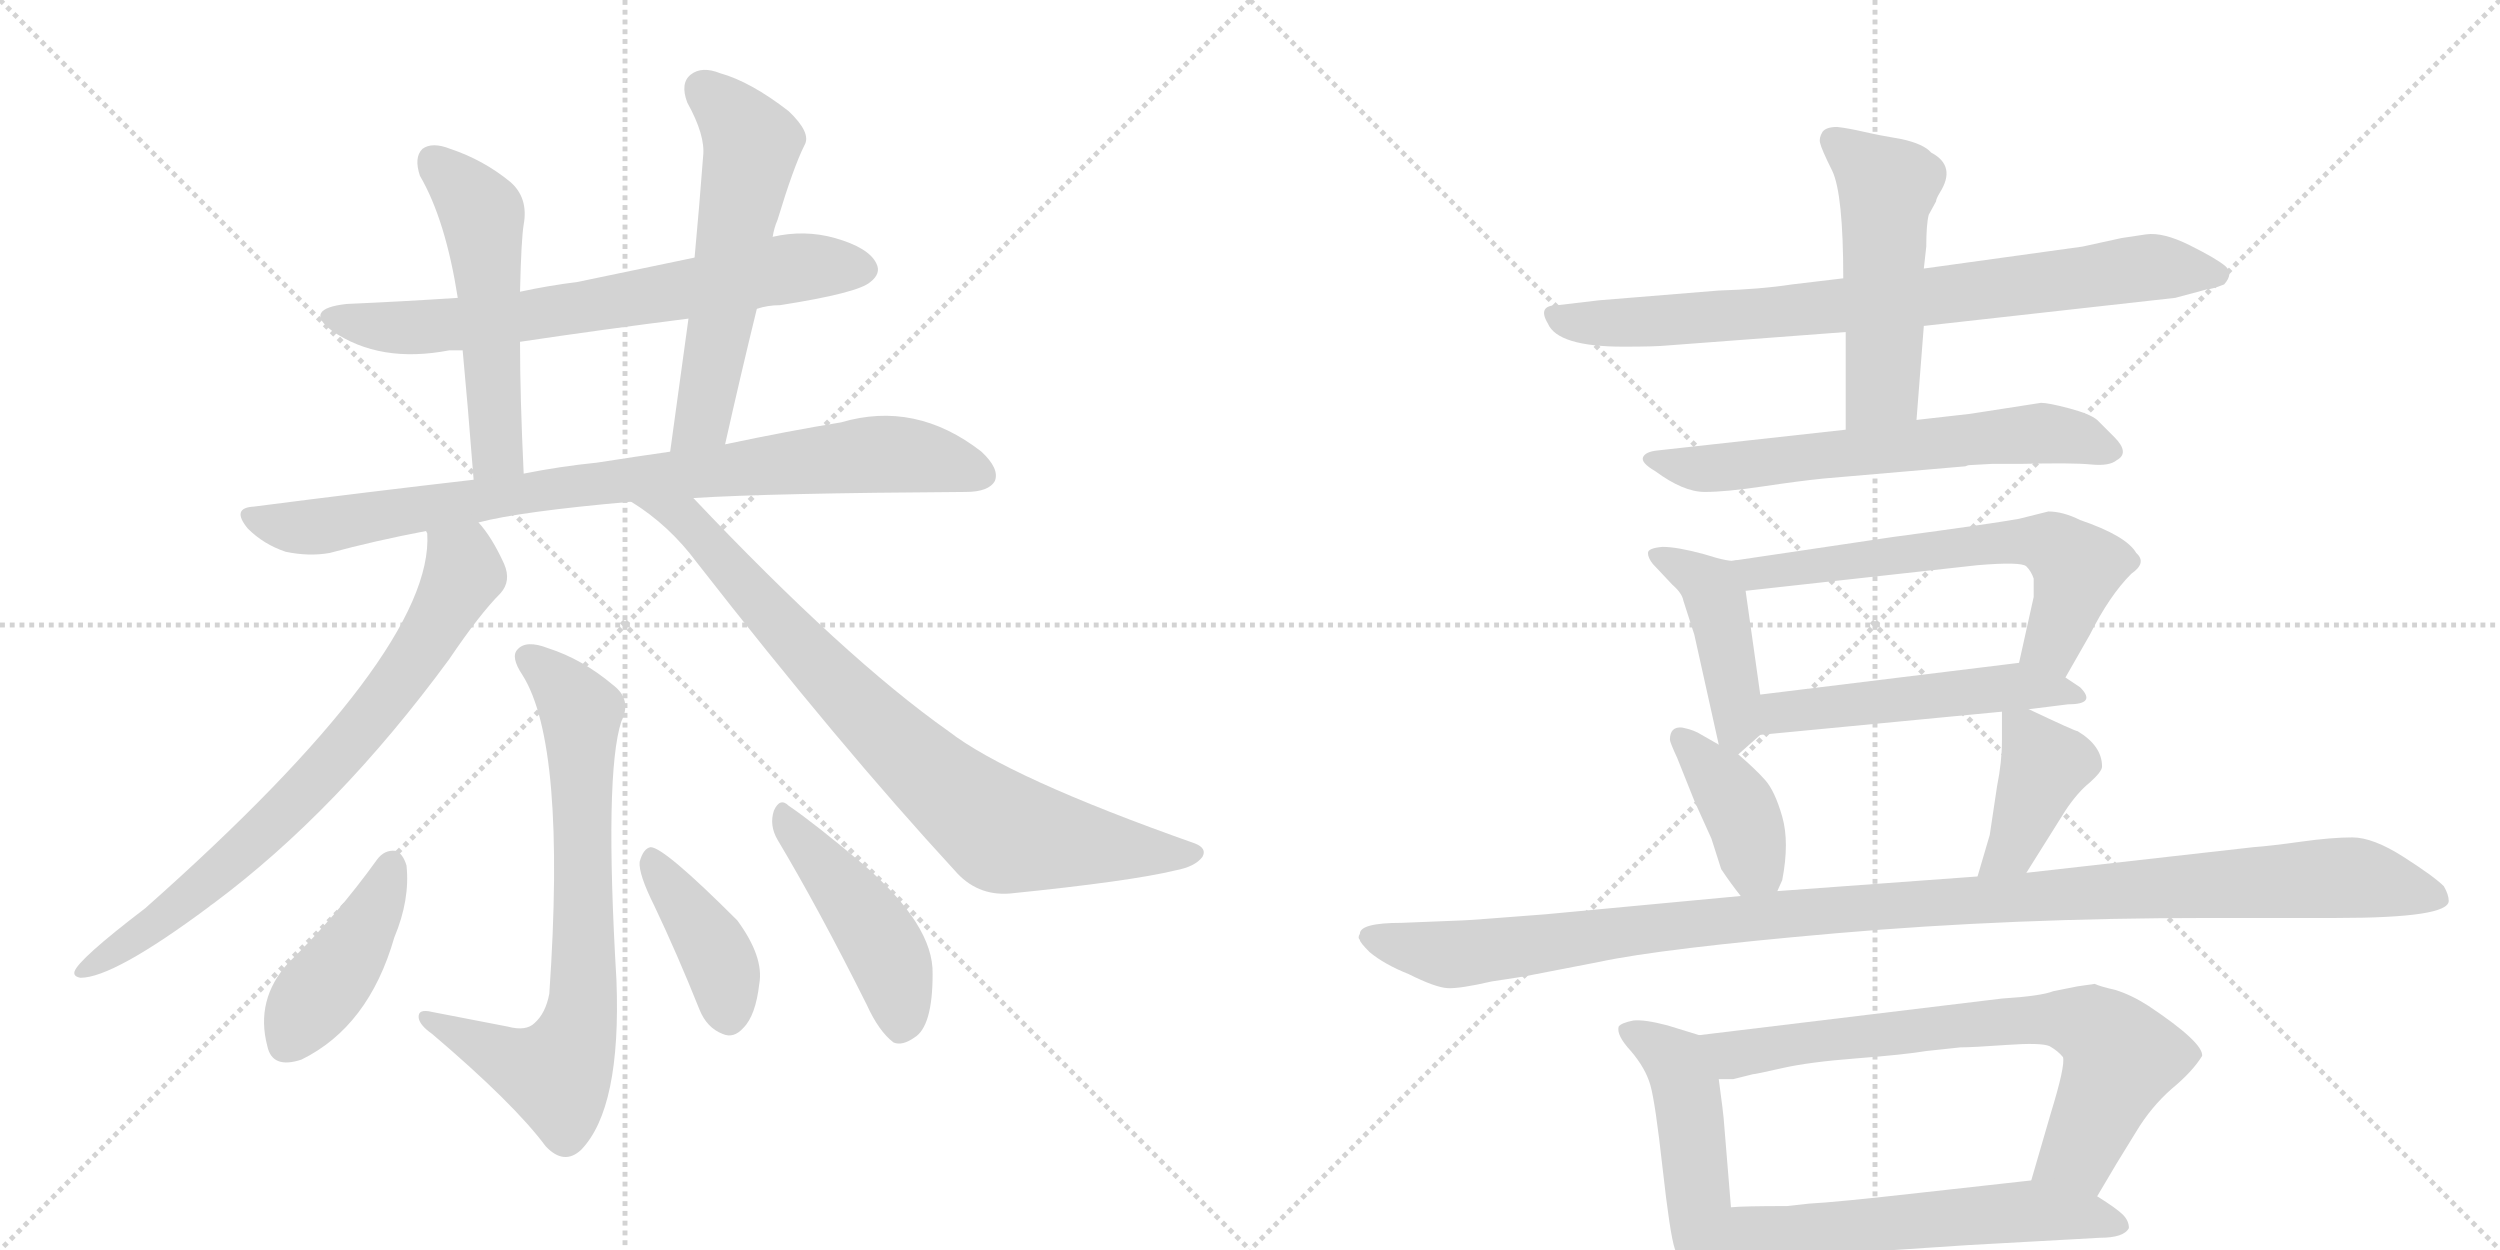 <svg version="1.1" viewBox="0 0 2048 1024" xmlns="http://www.w3.org/2000/svg">
  <g stroke="lightgray" stroke-dasharray="1,1" stroke-width="1" transform="scale(4, 4)">
    <line x1="0" y1="0" x2="256" y2="256"></line>
    <line x1="256" y1="0" x2="0" y2="256"></line>
    <line x1="128" y1="0" x2="128" y2="256"></line>
    <line x1="0" y1="128" x2="256" y2="128"></line>
    <line x1="256" y1="0" x2="512" y2="256"></line>
    <line x1="512" y1="0" x2="256" y2="256"></line>
    <line x1="384" y1="0" x2="384" y2="256"></line>
    <line x1="256" y1="128" x2="512" y2="128"></line>
  </g>
<g transform="scale(1, -1) translate(0, -850)">
   <style type="text/css">
    @keyframes keyframes0 {
      from {
       stroke: black;
       stroke-dashoffset: 690;
       stroke-width: 128;
       }
       69% {
       animation-timing-function: step-end;
       stroke: black;
       stroke-dashoffset: 0;
       stroke-width: 128;
       }
       to {
       stroke: black;
       stroke-width: 1024;
       }
       }
       #make-me-a-hanzi-animation-0 {
         animation: keyframes0 0.812s both;
         animation-delay: 0s;
         animation-timing-function: linear;
       }
    @keyframes keyframes1 {
      from {
       stroke: black;
       stroke-dashoffset: 529;
       stroke-width: 128;
       }
       63% {
       animation-timing-function: step-end;
       stroke: black;
       stroke-dashoffset: 0;
       stroke-width: 128;
       }
       to {
       stroke: black;
       stroke-width: 1024;
       }
       }
       #make-me-a-hanzi-animation-1 {
         animation: keyframes1 0.681s both;
         animation-delay: 0.812s;
         animation-timing-function: linear;
       }
    @keyframes keyframes2 {
      from {
       stroke: black;
       stroke-dashoffset: 571;
       stroke-width: 128;
       }
       65% {
       animation-timing-function: step-end;
       stroke: black;
       stroke-dashoffset: 0;
       stroke-width: 128;
       }
       to {
       stroke: black;
       stroke-width: 1024;
       }
       }
       #make-me-a-hanzi-animation-2 {
         animation: keyframes2 0.715s both;
         animation-delay: 1.492s;
         animation-timing-function: linear;
       }
    @keyframes keyframes3 {
      from {
       stroke: black;
       stroke-dashoffset: 861;
       stroke-width: 128;
       }
       74% {
       animation-timing-function: step-end;
       stroke: black;
       stroke-dashoffset: 0;
       stroke-width: 128;
       }
       to {
       stroke: black;
       stroke-width: 1024;
       }
       }
       #make-me-a-hanzi-animation-3 {
         animation: keyframes3 0.951s both;
         animation-delay: 2.207s;
         animation-timing-function: linear;
       }
    @keyframes keyframes4 {
      from {
       stroke: black;
       stroke-dashoffset: 750;
       stroke-width: 128;
       }
       71% {
       animation-timing-function: step-end;
       stroke: black;
       stroke-dashoffset: 0;
       stroke-width: 128;
       }
       to {
       stroke: black;
       stroke-width: 1024;
       }
       }
       #make-me-a-hanzi-animation-4 {
         animation: keyframes4 0.86s both;
         animation-delay: 3.157s;
         animation-timing-function: linear;
       }
    @keyframes keyframes5 {
      from {
       stroke: black;
       stroke-dashoffset: 817;
       stroke-width: 128;
       }
       73% {
       animation-timing-function: step-end;
       stroke: black;
       stroke-dashoffset: 0;
       stroke-width: 128;
       }
       to {
       stroke: black;
       stroke-width: 1024;
       }
       }
       #make-me-a-hanzi-animation-5 {
         animation: keyframes5 0.915s both;
         animation-delay: 4.018s;
         animation-timing-function: linear;
       }
    @keyframes keyframes6 {
      from {
       stroke: black;
       stroke-dashoffset: 735;
       stroke-width: 128;
       }
       71% {
       animation-timing-function: step-end;
       stroke: black;
       stroke-dashoffset: 0;
       stroke-width: 128;
       }
       to {
       stroke: black;
       stroke-width: 1024;
       }
       }
       #make-me-a-hanzi-animation-6 {
         animation: keyframes6 0.848s both;
         animation-delay: 4.933s;
         animation-timing-function: linear;
       }
    @keyframes keyframes7 {
      from {
       stroke: black;
       stroke-dashoffset: 425;
       stroke-width: 128;
       }
       58% {
       animation-timing-function: step-end;
       stroke: black;
       stroke-dashoffset: 0;
       stroke-width: 128;
       }
       to {
       stroke: black;
       stroke-width: 1024;
       }
       }
       #make-me-a-hanzi-animation-7 {
         animation: keyframes7 0.596s both;
         animation-delay: 5.781s;
         animation-timing-function: linear;
       }
    @keyframes keyframes8 {
      from {
       stroke: black;
       stroke-dashoffset: 405;
       stroke-width: 128;
       }
       57% {
       animation-timing-function: step-end;
       stroke: black;
       stroke-dashoffset: 0;
       stroke-width: 128;
       }
       to {
       stroke: black;
       stroke-width: 1024;
       }
       }
       #make-me-a-hanzi-animation-8 {
         animation: keyframes8 0.58s both;
         animation-delay: 6.377s;
         animation-timing-function: linear;
       }
    @keyframes keyframes9 {
      from {
       stroke: black;
       stroke-dashoffset: 456;
       stroke-width: 128;
       }
       60% {
       animation-timing-function: step-end;
       stroke: black;
       stroke-dashoffset: 0;
       stroke-width: 128;
       }
       to {
       stroke: black;
       stroke-width: 1024;
       }
       }
       #make-me-a-hanzi-animation-9 {
         animation: keyframes9 0.621s both;
         animation-delay: 6.956s;
         animation-timing-function: linear;
       }
    @keyframes keyframes10 {
      from {
       stroke: black;
       stroke-dashoffset: 799;
       stroke-width: 128;
       }
       72% {
       animation-timing-function: step-end;
       stroke: black;
       stroke-dashoffset: 0;
       stroke-width: 128;
       }
       to {
       stroke: black;
       stroke-width: 1024;
       }
       }
       #make-me-a-hanzi-animation-10 {
         animation: keyframes10 0.9s both;
         animation-delay: 7.577s;
         animation-timing-function: linear;
       }
    @keyframes keyframes11 {
      from {
       stroke: black;
       stroke-dashoffset: 515;
       stroke-width: 128;
       }
       63% {
       animation-timing-function: step-end;
       stroke: black;
       stroke-dashoffset: 0;
       stroke-width: 128;
       }
       to {
       stroke: black;
       stroke-width: 1024;
       }
       }
       #make-me-a-hanzi-animation-11 {
         animation: keyframes11 0.669s both;
         animation-delay: 8.478s;
         animation-timing-function: linear;
       }
    @keyframes keyframes12 {
      from {
       stroke: black;
       stroke-dashoffset: 634;
       stroke-width: 128;
       }
       67% {
       animation-timing-function: step-end;
       stroke: black;
       stroke-dashoffset: 0;
       stroke-width: 128;
       }
       to {
       stroke: black;
       stroke-width: 1024;
       }
       }
       #make-me-a-hanzi-animation-12 {
         animation: keyframes12 0.766s both;
         animation-delay: 9.147s;
         animation-timing-function: linear;
       }
    @keyframes keyframes13 {
      from {
       stroke: black;
       stroke-dashoffset: 437;
       stroke-width: 128;
       }
       59% {
       animation-timing-function: step-end;
       stroke: black;
       stroke-dashoffset: 0;
       stroke-width: 128;
       }
       to {
       stroke: black;
       stroke-width: 1024;
       }
       }
       #make-me-a-hanzi-animation-13 {
         animation: keyframes13 0.606s both;
         animation-delay: 9.913s;
         animation-timing-function: linear;
       }
    @keyframes keyframes14 {
      from {
       stroke: black;
       stroke-dashoffset: 626;
       stroke-width: 128;
       }
       67% {
       animation-timing-function: step-end;
       stroke: black;
       stroke-dashoffset: 0;
       stroke-width: 128;
       }
       to {
       stroke: black;
       stroke-width: 1024;
       }
       }
       #make-me-a-hanzi-animation-14 {
         animation: keyframes14 0.759s both;
         animation-delay: 10.518s;
         animation-timing-function: linear;
       }
    @keyframes keyframes15 {
      from {
       stroke: black;
       stroke-dashoffset: 514;
       stroke-width: 128;
       }
       63% {
       animation-timing-function: step-end;
       stroke: black;
       stroke-dashoffset: 0;
       stroke-width: 128;
       }
       to {
       stroke: black;
       stroke-width: 1024;
       }
       }
       #make-me-a-hanzi-animation-15 {
         animation: keyframes15 0.668s both;
         animation-delay: 11.278s;
         animation-timing-function: linear;
       }
    @keyframes keyframes16 {
      from {
       stroke: black;
       stroke-dashoffset: 394;
       stroke-width: 128;
       }
       56% {
       animation-timing-function: step-end;
       stroke: black;
       stroke-dashoffset: 0;
       stroke-width: 128;
       }
       to {
       stroke: black;
       stroke-width: 1024;
       }
       }
       #make-me-a-hanzi-animation-16 {
         animation: keyframes16 0.571s both;
         animation-delay: 11.946s;
         animation-timing-function: linear;
       }
    @keyframes keyframes17 {
      from {
       stroke: black;
       stroke-dashoffset: 406;
       stroke-width: 128;
       }
       57% {
       animation-timing-function: step-end;
       stroke: black;
       stroke-dashoffset: 0;
       stroke-width: 128;
       }
       to {
       stroke: black;
       stroke-width: 1024;
       }
       }
       #make-me-a-hanzi-animation-17 {
         animation: keyframes17 0.58s both;
         animation-delay: 12.517s;
         animation-timing-function: linear;
       }
    @keyframes keyframes18 {
      from {
       stroke: black;
       stroke-dashoffset: 1135;
       stroke-width: 128;
       }
       79% {
       animation-timing-function: step-end;
       stroke: black;
       stroke-dashoffset: 0;
       stroke-width: 128;
       }
       to {
       stroke: black;
       stroke-width: 1024;
       }
       }
       #make-me-a-hanzi-animation-18 {
         animation: keyframes18 1.174s both;
         animation-delay: 13.097s;
         animation-timing-function: linear;
       }
    @keyframes keyframes19 {
      from {
       stroke: black;
       stroke-dashoffset: 480;
       stroke-width: 128;
       }
       61% {
       animation-timing-function: step-end;
       stroke: black;
       stroke-dashoffset: 0;
       stroke-width: 128;
       }
       to {
       stroke: black;
       stroke-width: 1024;
       }
       }
       #make-me-a-hanzi-animation-19 {
         animation: keyframes19 0.641s both;
         animation-delay: 14.271s;
         animation-timing-function: linear;
       }
    @keyframes keyframes20 {
      from {
       stroke: black;
       stroke-dashoffset: 731;
       stroke-width: 128;
       }
       70% {
       animation-timing-function: step-end;
       stroke: black;
       stroke-dashoffset: 0;
       stroke-width: 128;
       }
       to {
       stroke: black;
       stroke-width: 1024;
       }
       }
       #make-me-a-hanzi-animation-20 {
         animation: keyframes20 0.845s both;
         animation-delay: 14.911s;
         animation-timing-function: linear;
       }
    @keyframes keyframes21 {
      from {
       stroke: black;
       stroke-dashoffset: 576;
       stroke-width: 128;
       }
       65% {
       animation-timing-function: step-end;
       stroke: black;
       stroke-dashoffset: 0;
       stroke-width: 128;
       }
       to {
       stroke: black;
       stroke-width: 1024;
       }
       }
       #make-me-a-hanzi-animation-21 {
         animation: keyframes21 0.719s both;
         animation-delay: 15.756s;
         animation-timing-function: linear;
       }
</style>
<path d="M 620 597 Q 629 600 639 600 Q 703 610 713 619 Q 722 626 718 634 Q 712 647 684 655 Q 659 662 633 656 L 569 639 Q 521 629 473 619 Q 449 616 426 611 L 375 606 Q 330 603 284 601 Q 248 597 272 579 Q 311 552 368 563 Q 372 563 379 563 L 426 570 Q 493 580 564 589 L 620 597 Z" fill="lightgray"></path> 
<path d="M 426 611 Q 427 654 429 666 Q 433 688 418 701 Q 396 719 369 728 Q 354 734 346 728 Q 339 721 344 706 Q 365 670 375 606 L 379 563 Q 383 521 388 457 C 390 427 430 432 429 462 Q 426 525 426 570 L 426 611 Z" fill="lightgray"></path> 
<path d="M 594 486 Q 607 544 620 597 L 633 656 Q 634 663 637 670 Q 650 713 659 731 Q 665 741 646 759 Q 615 783 590 790 Q 575 796 566 789 Q 557 782 563 766 Q 578 739 576 722 Q 573 682 569 639 L 564 589 Q 557 538 549 480 C 545 450 587 457 594 486 Z" fill="lightgray"></path> 
<path d="M 568 442 Q 631 446 791 447 Q 810 447 815 456 Q 819 466 804 480 Q 750 522 689 504 Q 646 497 594 486 L 549 480 Q 521 476 489 471 Q 459 468 429 462 L 388 457 Q 301 447 208 435 Q 189 434 203 417 Q 216 404 234 398 Q 253 394 270 397 Q 307 407 349 415 L 392 422 Q 426 431 517 439 L 568 442 Z" fill="lightgray"></path> 
<path d="M 349 415 L 350 413 Q 356 316 119 106 Q 64 64 61 54 Q 60 50 66 49 Q 93 49 171 107 Q 172 108 175 110 Q 277 186 368 310 Q 393 347 410 364 Q 419 374 413 388 Q 403 410 392 422 C 374 446 348 445 349 415 Z" fill="lightgray"></path> 
<path d="M 517 439 Q 548 420 571 389 Q 688 239 782 137 Q 800 116 827 118 Q 926 128 963 137 Q 979 140 985 148 Q 989 155 979 159 Q 826 213 777 251 Q 692 311 568 442 C 547 464 492 456 517 439 Z" fill="lightgray"></path> 
<path d="M 416 9 Q 385 15 354 21 Q 342 24 343 16 Q 344 10 354 3 Q 421 -54 447 -89 Q 462 -105 476 -92 Q 509 -58 505 47 Q 495 216 509 259 Q 518 277 502 289 Q 477 310 449 319 Q 431 326 424 318 Q 418 312 428 297 Q 464 240 450 36 Q 447 20 438 12 Q 431 5 416 9 Z" fill="lightgray"></path> 
<path d="M 309 146 Q 276 100 236 61 Q 209 31 219 -7 Q 223 -26 247 -18 Q 302 9 323 82 Q 336 113 333 141 Q 330 151 324 153 Q 315 154 309 146 Z" fill="lightgray"></path> 
<path d="M 536 108 Q 555 68 573 23 Q 579 8 592 3 Q 601 -1 609 8 Q 619 18 622 44 Q 626 66 604 96 Q 544 156 533 156 Q 527 155 524 144 Q 523 134 536 108 Z" fill="lightgray"></path> 
<path d="M 637 162 Q 671 105 710 27 Q 720 5 732 -4 Q 739 -7 749 0 Q 764 9 764 52 Q 765 92 707 142 Q 668 175 646 190 Q 639 197 634 186 Q 630 174 637 162 Z" fill="lightgray"></path> 
<path d="M 1510 622 L 1468 617 Q 1442 613 1408 612 L 1310 604 L 1276 600 Q 1259 600 1268 585 Q 1276 566 1330 566 Q 1356 566 1366 567 L 1512 578 L 1576 583 L 1782 606 L 1808 613 Q 1812 613 1822 617 Q 1830 626 1823 632 Q 1816 638 1794 649 Q 1772 660 1758 658 L 1738 655 L 1706 648 L 1576 630 L 1510 622 Z" fill="lightgray"></path> 
<path d="M 1586 685 Q 1586 687 1589 692 Q 1603 714 1582 725 Q 1576 732 1558 736 Q 1540 739 1527 742 Q 1514 745 1505 746 Q 1496 746 1493 742 Q 1490 737 1491 733 Q 1492 728 1501 710 Q 1510 691 1510 622 L 1512 578 L 1512 498 C 1512 468 1568 476 1570 506 L 1576 583 L 1576 630 L 1578 648 Q 1578 666 1580 674 L 1586 685 Z" fill="lightgray"></path> 
<path d="M 1512 498 L 1358 481 Q 1348 480 1346 475.5 Q 1344 471 1356 464 Q 1379 447 1396.5 447 Q 1414 447 1444 451.5 Q 1474 456 1494 458 L 1610 468 Q 1612 469 1614 469 L 1632 470 L 1656 470 Q 1698 471 1713 469.5 Q 1728 468 1734 473 Q 1745 479 1732 492 L 1718 506 Q 1712 511 1695 515.5 Q 1678 520 1672 520 L 1614 511 L 1570 506 L 1512 498 Z" fill="lightgray"></path> 
<path d="M 1422 391 Q 1418 389 1396 396 Q 1374 402 1362 402 Q 1350 401 1350 397 Q 1350 393 1354 388 L 1370 371 Q 1378 364 1379 358 L 1388 330 L 1408 240 C 1412 221 1412 221 1424 232 L 1442 248 C 1446 252 1446 252 1442 281 L 1430 366 C 1426 391 1426 391 1422 391 Z" fill="lightgray"></path> 
<path d="M 1692 295 L 1712 330 Q 1728 362 1746 380 Q 1759 389 1750 397 Q 1742 411 1704 424 Q 1690 431 1678 431 L 1654 425 Q 1632 421 1550 410 L 1422 391 C 1392 387 1400 363 1430 366 L 1620 387 Q 1656 390 1660 386 Q 1664 382 1666 376 Q 1666 364 1666 361 L 1654 307 C 1647 278 1677 269 1692 295 Z" fill="lightgray"></path> 
<path d="M 1662 269 L 1694 273 Q 1718 273 1704 287 L 1692 295 C 1671 309 1671 309 1654 307 L 1442 281 C 1412 277 1412 245 1442 248 L 1640 267 L 1662 269 Z" fill="lightgray"></path> 
<path d="M 1368 244 Q 1368 242 1374 229 L 1388 194 L 1402 163 L 1410 138 Q 1418 126 1426 116 C 1444 93 1444 93 1456 120 L 1460 129 Q 1466 160 1460 181 Q 1454 202 1446 211 Q 1438 220 1424 232 L 1408 240 L 1394 248 Q 1388 252 1378 254 Q 1368 255 1368 244 Z" fill="lightgray"></path> 
<path d="M 1660 135 L 1692 186 Q 1702 201 1712 209 Q 1722 218 1722 222 Q 1722 239 1702 251 Q 1700 251 1662 269 C 1640 279 1640 279 1640 267 L 1640 243 Q 1640 226 1636 206 L 1630 166 L 1620 132 C 1612 103 1644 110 1660 135 Z" fill="lightgray"></path> 
<path d="M 1426 116 L 1266 101 Q 1202 96 1198 96 L 1148 94 Q 1114 94 1114 85 Q 1112 82 1114 80 Q 1114 78 1122 70 Q 1134 60 1154 52 Q 1176 41 1186 40.5 Q 1196 40 1222 46 L 1248 50 L 1310 62 Q 1361 73 1504.5 85.5 Q 1648 98 1810 98 L 1914 98 Q 2006 98 2006 112 Q 2006 117 2002 124 Q 1994 132 1969 148 Q 1944 164 1927 164 Q 1910 164 1885 160.5 Q 1860 157 1846 156 L 1660 135 L 1620 132 L 1456 120 L 1426 116 Z" fill="lightgray"></path> 
<path d="M 1392 2 L 1366 10 Q 1347 15 1338 14 Q 1328 12 1326 9 Q 1324 2 1336 -11 Q 1348 -25 1352 -39 Q 1356 -53 1362 -107 Q 1368 -161 1372 -173 Q 1376 -184 1385 -196 Q 1394 -207 1399 -206 Q 1404 -205 1410 -198 Q 1416 -190 1416 -180 L 1418 -139 L 1412 -66 Q 1412 -64 1408 -34 C 1404 -4 1404 -2 1392 2 Z" fill="lightgray"></path> 
<path d="M 1804 -15 Q 1805 -4 1760 26 Q 1746 35 1733 39 Q 1720 42 1716 44 L 1702 42 L 1682 38 Q 1672 34 1640 32 L 1392 2 C 1362 -2 1378 -36 1408 -34 L 1420 -34 L 1436 -30 Q 1438 -30 1460 -25 Q 1482 -20 1521 -17 Q 1560 -14 1578 -11 Q 1596 -9 1606 -8 Q 1616 -8 1644 -6 Q 1672 -4 1679 -7 Q 1686 -11 1690 -16 Q 1692 -23 1680 -62 L 1664 -117 C 1656 -146 1703 -156 1718 -130 L 1734 -103 L 1750 -77 Q 1762 -57 1779 -42 Q 1796 -28 1804 -15 Z" fill="lightgray"></path> 
<path d="M 1416 -180 L 1446 -181 L 1612 -170 L 1720 -164 Q 1740 -164 1744 -156 Q 1744 -150 1739 -145 Q 1734 -140 1718 -130 C 1693 -114 1693 -114 1664 -117 L 1574 -127 Q 1503 -135 1482 -136 L 1464 -138 Q 1428 -138 1418 -139 C 1388 -141 1386 -179 1416 -180 Z" fill="lightgray"></path> 
      <clipPath id="make-me-a-hanzi-clip-0">
      <path d="M 620 597 Q 629 600 639 600 Q 703 610 713 619 Q 722 626 718 634 Q 712 647 684 655 Q 659 662 633 656 L 569 639 Q 521 629 473 619 Q 449 616 426 611 L 375 606 Q 330 603 284 601 Q 248 597 272 579 Q 311 552 368 563 Q 372 563 379 563 L 426 570 Q 493 580 564 589 L 620 597 Z" fill="lightgray"></path>
      </clipPath>
      <path clip-path="url(#make-me-a-hanzi-clip-0)" d="M 276 591 L 331 581 L 374 584 L 654 631 L 705 630 " fill="none" id="make-me-a-hanzi-animation-0" stroke-dasharray="562 1124" stroke-linecap="round"></path>

      <clipPath id="make-me-a-hanzi-clip-1">
      <path d="M 426 611 Q 427 654 429 666 Q 433 688 418 701 Q 396 719 369 728 Q 354 734 346 728 Q 339 721 344 706 Q 365 670 375 606 L 379 563 Q 383 521 388 457 C 390 427 430 432 429 462 Q 426 525 426 570 L 426 611 Z" fill="lightgray"></path>
      </clipPath>
      <path clip-path="url(#make-me-a-hanzi-clip-1)" d="M 354 719 L 395 673 L 407 485 L 394 466 " fill="none" id="make-me-a-hanzi-animation-1" stroke-dasharray="401 802" stroke-linecap="round"></path>

      <clipPath id="make-me-a-hanzi-clip-2">
      <path d="M 594 486 Q 607 544 620 597 L 633 656 Q 634 663 637 670 Q 650 713 659 731 Q 665 741 646 759 Q 615 783 590 790 Q 575 796 566 789 Q 557 782 563 766 Q 578 739 576 722 Q 573 682 569 639 L 564 589 Q 557 538 549 480 C 545 450 587 457 594 486 Z" fill="lightgray"></path>
      </clipPath>
      <path clip-path="url(#make-me-a-hanzi-clip-2)" d="M 576 777 L 595 761 L 615 730 L 577 513 L 556 487 " fill="none" id="make-me-a-hanzi-animation-2" stroke-dasharray="443 886" stroke-linecap="round"></path>

      <clipPath id="make-me-a-hanzi-clip-3">
      <path d="M 568 442 Q 631 446 791 447 Q 810 447 815 456 Q 819 466 804 480 Q 750 522 689 504 Q 646 497 594 486 L 549 480 Q 521 476 489 471 Q 459 468 429 462 L 388 457 Q 301 447 208 435 Q 189 434 203 417 Q 216 404 234 398 Q 253 394 270 397 Q 307 407 349 415 L 392 422 Q 426 431 517 439 L 568 442 Z" fill="lightgray"></path>
      </clipPath>
      <path clip-path="url(#make-me-a-hanzi-clip-3)" d="M 206 426 L 253 418 L 469 452 L 703 477 L 748 477 L 804 461 " fill="none" id="make-me-a-hanzi-animation-3" stroke-dasharray="733 1466" stroke-linecap="round"></path>

      <clipPath id="make-me-a-hanzi-clip-4">
      <path d="M 349 415 L 350 413 Q 356 316 119 106 Q 64 64 61 54 Q 60 50 66 49 Q 93 49 171 107 Q 172 108 175 110 Q 277 186 368 310 Q 393 347 410 364 Q 419 374 413 388 Q 403 410 392 422 C 374 446 348 445 349 415 Z" fill="lightgray"></path>
      </clipPath>
      <path clip-path="url(#make-me-a-hanzi-clip-4)" d="M 359 409 L 379 387 L 376 371 L 296 252 L 234 185 L 153 112 L 66 54 " fill="none" id="make-me-a-hanzi-animation-4" stroke-dasharray="622 1244" stroke-linecap="round"></path>

      <clipPath id="make-me-a-hanzi-clip-5">
      <path d="M 517 439 Q 548 420 571 389 Q 688 239 782 137 Q 800 116 827 118 Q 926 128 963 137 Q 979 140 985 148 Q 989 155 979 159 Q 826 213 777 251 Q 692 311 568 442 C 547 464 492 456 517 439 Z" fill="lightgray"></path>
      </clipPath>
      <path clip-path="url(#make-me-a-hanzi-clip-5)" d="M 524 436 L 564 425 L 682 292 L 813 174 L 833 165 L 976 150 " fill="none" id="make-me-a-hanzi-animation-5" stroke-dasharray="689 1378" stroke-linecap="round"></path>

      <clipPath id="make-me-a-hanzi-clip-6">
      <path d="M 416 9 Q 385 15 354 21 Q 342 24 343 16 Q 344 10 354 3 Q 421 -54 447 -89 Q 462 -105 476 -92 Q 509 -58 505 47 Q 495 216 509 259 Q 518 277 502 289 Q 477 310 449 319 Q 431 326 424 318 Q 418 312 428 297 Q 464 240 450 36 Q 447 20 438 12 Q 431 5 416 9 Z" fill="lightgray"></path>
      </clipPath>
      <path clip-path="url(#make-me-a-hanzi-clip-6)" d="M 433 312 L 476 264 L 476 15 L 456 -30 L 418 -19 L 350 16 " fill="none" id="make-me-a-hanzi-animation-6" stroke-dasharray="607 1214" stroke-linecap="round"></path>

      <clipPath id="make-me-a-hanzi-clip-7">
      <path d="M 309 146 Q 276 100 236 61 Q 209 31 219 -7 Q 223 -26 247 -18 Q 302 9 323 82 Q 336 113 333 141 Q 330 151 324 153 Q 315 154 309 146 Z" fill="lightgray"></path>
      </clipPath>
      <path clip-path="url(#make-me-a-hanzi-clip-7)" d="M 321 142 L 286 68 L 237 -4 " fill="none" id="make-me-a-hanzi-animation-7" stroke-dasharray="297 594" stroke-linecap="round"></path>

      <clipPath id="make-me-a-hanzi-clip-8">
      <path d="M 536 108 Q 555 68 573 23 Q 579 8 592 3 Q 601 -1 609 8 Q 619 18 622 44 Q 626 66 604 96 Q 544 156 533 156 Q 527 155 524 144 Q 523 134 536 108 Z" fill="lightgray"></path>
      </clipPath>
      <path clip-path="url(#make-me-a-hanzi-clip-8)" d="M 533 147 L 590 63 L 597 16 " fill="none" id="make-me-a-hanzi-animation-8" stroke-dasharray="277 554" stroke-linecap="round"></path>

      <clipPath id="make-me-a-hanzi-clip-9">
      <path d="M 637 162 Q 671 105 710 27 Q 720 5 732 -4 Q 739 -7 749 0 Q 764 9 764 52 Q 765 92 707 142 Q 668 175 646 190 Q 639 197 634 186 Q 630 174 637 162 Z" fill="lightgray"></path>
      </clipPath>
      <path clip-path="url(#make-me-a-hanzi-clip-9)" d="M 643 179 L 716 88 L 735 44 L 737 9 " fill="none" id="make-me-a-hanzi-animation-9" stroke-dasharray="328 656" stroke-linecap="round"></path>

      <clipPath id="make-me-a-hanzi-clip-10">
      <path d="M 1510 622 L 1468 617 Q 1442 613 1408 612 L 1310 604 L 1276 600 Q 1259 600 1268 585 Q 1276 566 1330 566 Q 1356 566 1366 567 L 1512 578 L 1576 583 L 1782 606 L 1808 613 Q 1812 613 1822 617 Q 1830 626 1823 632 Q 1816 638 1794 649 Q 1772 660 1758 658 L 1738 655 L 1706 648 L 1576 630 L 1510 622 Z" fill="lightgray"></path>
      </clipPath>
      <path clip-path="url(#make-me-a-hanzi-clip-10)" d="M 1273 592 L 1338 585 L 1568 605 L 1763 631 L 1813 625 " fill="none" id="make-me-a-hanzi-animation-10" stroke-dasharray="671 1342" stroke-linecap="round"></path>

      <clipPath id="make-me-a-hanzi-clip-11">
      <path d="M 1586 685 Q 1586 687 1589 692 Q 1603 714 1582 725 Q 1576 732 1558 736 Q 1540 739 1527 742 Q 1514 745 1505 746 Q 1496 746 1493 742 Q 1490 737 1491 733 Q 1492 728 1501 710 Q 1510 691 1510 622 L 1512 578 L 1512 498 C 1512 468 1568 476 1570 506 L 1576 583 L 1576 630 L 1578 648 Q 1578 666 1580 674 L 1586 685 Z" fill="lightgray"></path>
      </clipPath>
      <path clip-path="url(#make-me-a-hanzi-clip-11)" d="M 1502 735 L 1546 697 L 1541 531 L 1518 505 " fill="none" id="make-me-a-hanzi-animation-11" stroke-dasharray="387 774" stroke-linecap="round"></path>

      <clipPath id="make-me-a-hanzi-clip-12">
      <path d="M 1512 498 L 1358 481 Q 1348 480 1346 475.5 Q 1344 471 1356 464 Q 1379 447 1396.5 447 Q 1414 447 1444 451.5 Q 1474 456 1494 458 L 1610 468 Q 1612 469 1614 469 L 1632 470 L 1656 470 Q 1698 471 1713 469.5 Q 1728 468 1734 473 Q 1745 479 1732 492 L 1718 506 Q 1712 511 1695 515.5 Q 1678 520 1672 520 L 1614 511 L 1570 506 L 1512 498 Z" fill="lightgray"></path>
      </clipPath>
      <path clip-path="url(#make-me-a-hanzi-clip-12)" d="M 1355 473 L 1393 466 L 1673 495 L 1729 482 " fill="none" id="make-me-a-hanzi-animation-12" stroke-dasharray="506 1012" stroke-linecap="round"></path>

      <clipPath id="make-me-a-hanzi-clip-13">
      <path d="M 1422 391 Q 1418 389 1396 396 Q 1374 402 1362 402 Q 1350 401 1350 397 Q 1350 393 1354 388 L 1370 371 Q 1378 364 1379 358 L 1388 330 L 1408 240 C 1412 221 1412 221 1424 232 L 1442 248 C 1446 252 1446 252 1442 281 L 1430 366 C 1426 391 1426 391 1422 391 Z" fill="lightgray"></path>
      </clipPath>
      <path clip-path="url(#make-me-a-hanzi-clip-13)" d="M 1358 395 L 1404 365 L 1424 241 " fill="none" id="make-me-a-hanzi-animation-13" stroke-dasharray="309 618" stroke-linecap="round"></path>

      <clipPath id="make-me-a-hanzi-clip-14">
      <path d="M 1692 295 L 1712 330 Q 1728 362 1746 380 Q 1759 389 1750 397 Q 1742 411 1704 424 Q 1690 431 1678 431 L 1654 425 Q 1632 421 1550 410 L 1422 391 C 1392 387 1400 363 1430 366 L 1620 387 Q 1656 390 1660 386 Q 1664 382 1666 376 Q 1666 364 1666 361 L 1654 307 C 1647 278 1677 269 1692 295 Z" fill="lightgray"></path>
      </clipPath>
      <path clip-path="url(#make-me-a-hanzi-clip-14)" d="M 1430 387 L 1440 380 L 1619 404 L 1681 404 L 1702 385 L 1682 324 L 1663 312 " fill="none" id="make-me-a-hanzi-animation-14" stroke-dasharray="498 996" stroke-linecap="round"></path>

      <clipPath id="make-me-a-hanzi-clip-15">
      <path d="M 1662 269 L 1694 273 Q 1718 273 1704 287 L 1692 295 C 1671 309 1671 309 1654 307 L 1442 281 C 1412 277 1412 245 1442 248 L 1640 267 L 1662 269 Z" fill="lightgray"></path>
      </clipPath>
      <path clip-path="url(#make-me-a-hanzi-clip-15)" d="M 1449 254 L 1467 268 L 1649 288 L 1700 279 " fill="none" id="make-me-a-hanzi-animation-15" stroke-dasharray="386 772" stroke-linecap="round"></path>

      <clipPath id="make-me-a-hanzi-clip-16">
      <path d="M 1368 244 Q 1368 242 1374 229 L 1388 194 L 1402 163 L 1410 138 Q 1418 126 1426 116 C 1444 93 1444 93 1456 120 L 1460 129 Q 1466 160 1460 181 Q 1454 202 1446 211 Q 1438 220 1424 232 L 1408 240 L 1394 248 Q 1388 252 1378 254 Q 1368 255 1368 244 Z" fill="lightgray"></path>
      </clipPath>
      <path clip-path="url(#make-me-a-hanzi-clip-16)" d="M 1377 244 L 1426 186 L 1435 147 L 1447 129 " fill="none" id="make-me-a-hanzi-animation-16" stroke-dasharray="266 532" stroke-linecap="round"></path>

      <clipPath id="make-me-a-hanzi-clip-17">
      <path d="M 1660 135 L 1692 186 Q 1702 201 1712 209 Q 1722 218 1722 222 Q 1722 239 1702 251 Q 1700 251 1662 269 C 1640 279 1640 279 1640 267 L 1640 243 Q 1640 226 1636 206 L 1630 166 L 1620 132 C 1612 103 1644 110 1660 135 Z" fill="lightgray"></path>
      </clipPath>
      <path clip-path="url(#make-me-a-hanzi-clip-17)" d="M 1646 261 L 1664 245 L 1674 221 L 1647 155 L 1626 136 " fill="none" id="make-me-a-hanzi-animation-17" stroke-dasharray="278 556" stroke-linecap="round"></path>

      <clipPath id="make-me-a-hanzi-clip-18">
      <path d="M 1426 116 L 1266 101 Q 1202 96 1198 96 L 1148 94 Q 1114 94 1114 85 Q 1112 82 1114 80 Q 1114 78 1122 70 Q 1134 60 1154 52 Q 1176 41 1186 40.5 Q 1196 40 1222 46 L 1248 50 L 1310 62 Q 1361 73 1504.5 85.5 Q 1648 98 1810 98 L 1914 98 Q 2006 98 2006 112 Q 2006 117 2002 124 Q 1994 132 1969 148 Q 1944 164 1927 164 Q 1910 164 1885 160.5 Q 1860 157 1846 156 L 1660 135 L 1620 132 L 1456 120 L 1426 116 Z" fill="lightgray"></path>
      </clipPath>
      <path clip-path="url(#make-me-a-hanzi-clip-18)" d="M 1123 83 L 1187 68 L 1465 102 L 1922 131 L 1996 115 " fill="none" id="make-me-a-hanzi-animation-18" stroke-dasharray="1007 2014" stroke-linecap="round"></path>

      <clipPath id="make-me-a-hanzi-clip-19">
      <path d="M 1392 2 L 1366 10 Q 1347 15 1338 14 Q 1328 12 1326 9 Q 1324 2 1336 -11 Q 1348 -25 1352 -39 Q 1356 -53 1362 -107 Q 1368 -161 1372 -173 Q 1376 -184 1385 -196 Q 1394 -207 1399 -206 Q 1404 -205 1410 -198 Q 1416 -190 1416 -180 L 1418 -139 L 1412 -66 Q 1412 -64 1408 -34 C 1404 -4 1404 -2 1392 2 Z" fill="lightgray"></path>
      </clipPath>
      <path clip-path="url(#make-me-a-hanzi-clip-19)" d="M 1334 6 L 1366 -13 L 1381 -39 L 1399 -195 " fill="none" id="make-me-a-hanzi-animation-19" stroke-dasharray="352 704" stroke-linecap="round"></path>

      <clipPath id="make-me-a-hanzi-clip-20">
      <path d="M 1804 -15 Q 1805 -4 1760 26 Q 1746 35 1733 39 Q 1720 42 1716 44 L 1702 42 L 1682 38 Q 1672 34 1640 32 L 1392 2 C 1362 -2 1378 -36 1408 -34 L 1420 -34 L 1436 -30 Q 1438 -30 1460 -25 Q 1482 -20 1521 -17 Q 1560 -14 1578 -11 Q 1596 -9 1606 -8 Q 1616 -8 1644 -6 Q 1672 -4 1679 -7 Q 1686 -11 1690 -16 Q 1692 -23 1680 -62 L 1664 -117 C 1656 -146 1703 -156 1718 -130 L 1734 -103 L 1750 -77 Q 1762 -57 1779 -42 Q 1796 -28 1804 -15 Z" fill="lightgray"></path>
      </clipPath>
      <path clip-path="url(#make-me-a-hanzi-clip-20)" d="M 1400 -2 L 1421 -14 L 1651 14 L 1712 10 L 1738 -16 L 1703 -94 L 1672 -112 " fill="none" id="make-me-a-hanzi-animation-20" stroke-dasharray="603 1206" stroke-linecap="round"></path>

      <clipPath id="make-me-a-hanzi-clip-21">
      <path d="M 1416 -180 L 1446 -181 L 1612 -170 L 1720 -164 Q 1740 -164 1744 -156 Q 1744 -150 1739 -145 Q 1734 -140 1718 -130 C 1693 -114 1693 -114 1664 -117 L 1574 -127 Q 1503 -135 1482 -136 L 1464 -138 Q 1428 -138 1418 -139 C 1388 -141 1386 -179 1416 -180 Z" fill="lightgray"></path>
      </clipPath>
      <path clip-path="url(#make-me-a-hanzi-clip-21)" d="M 1423 -146 L 1438 -160 L 1659 -142 L 1736 -153 " fill="none" id="make-me-a-hanzi-animation-21" stroke-dasharray="448 896" stroke-linecap="round"></path>

</g>
</svg>
